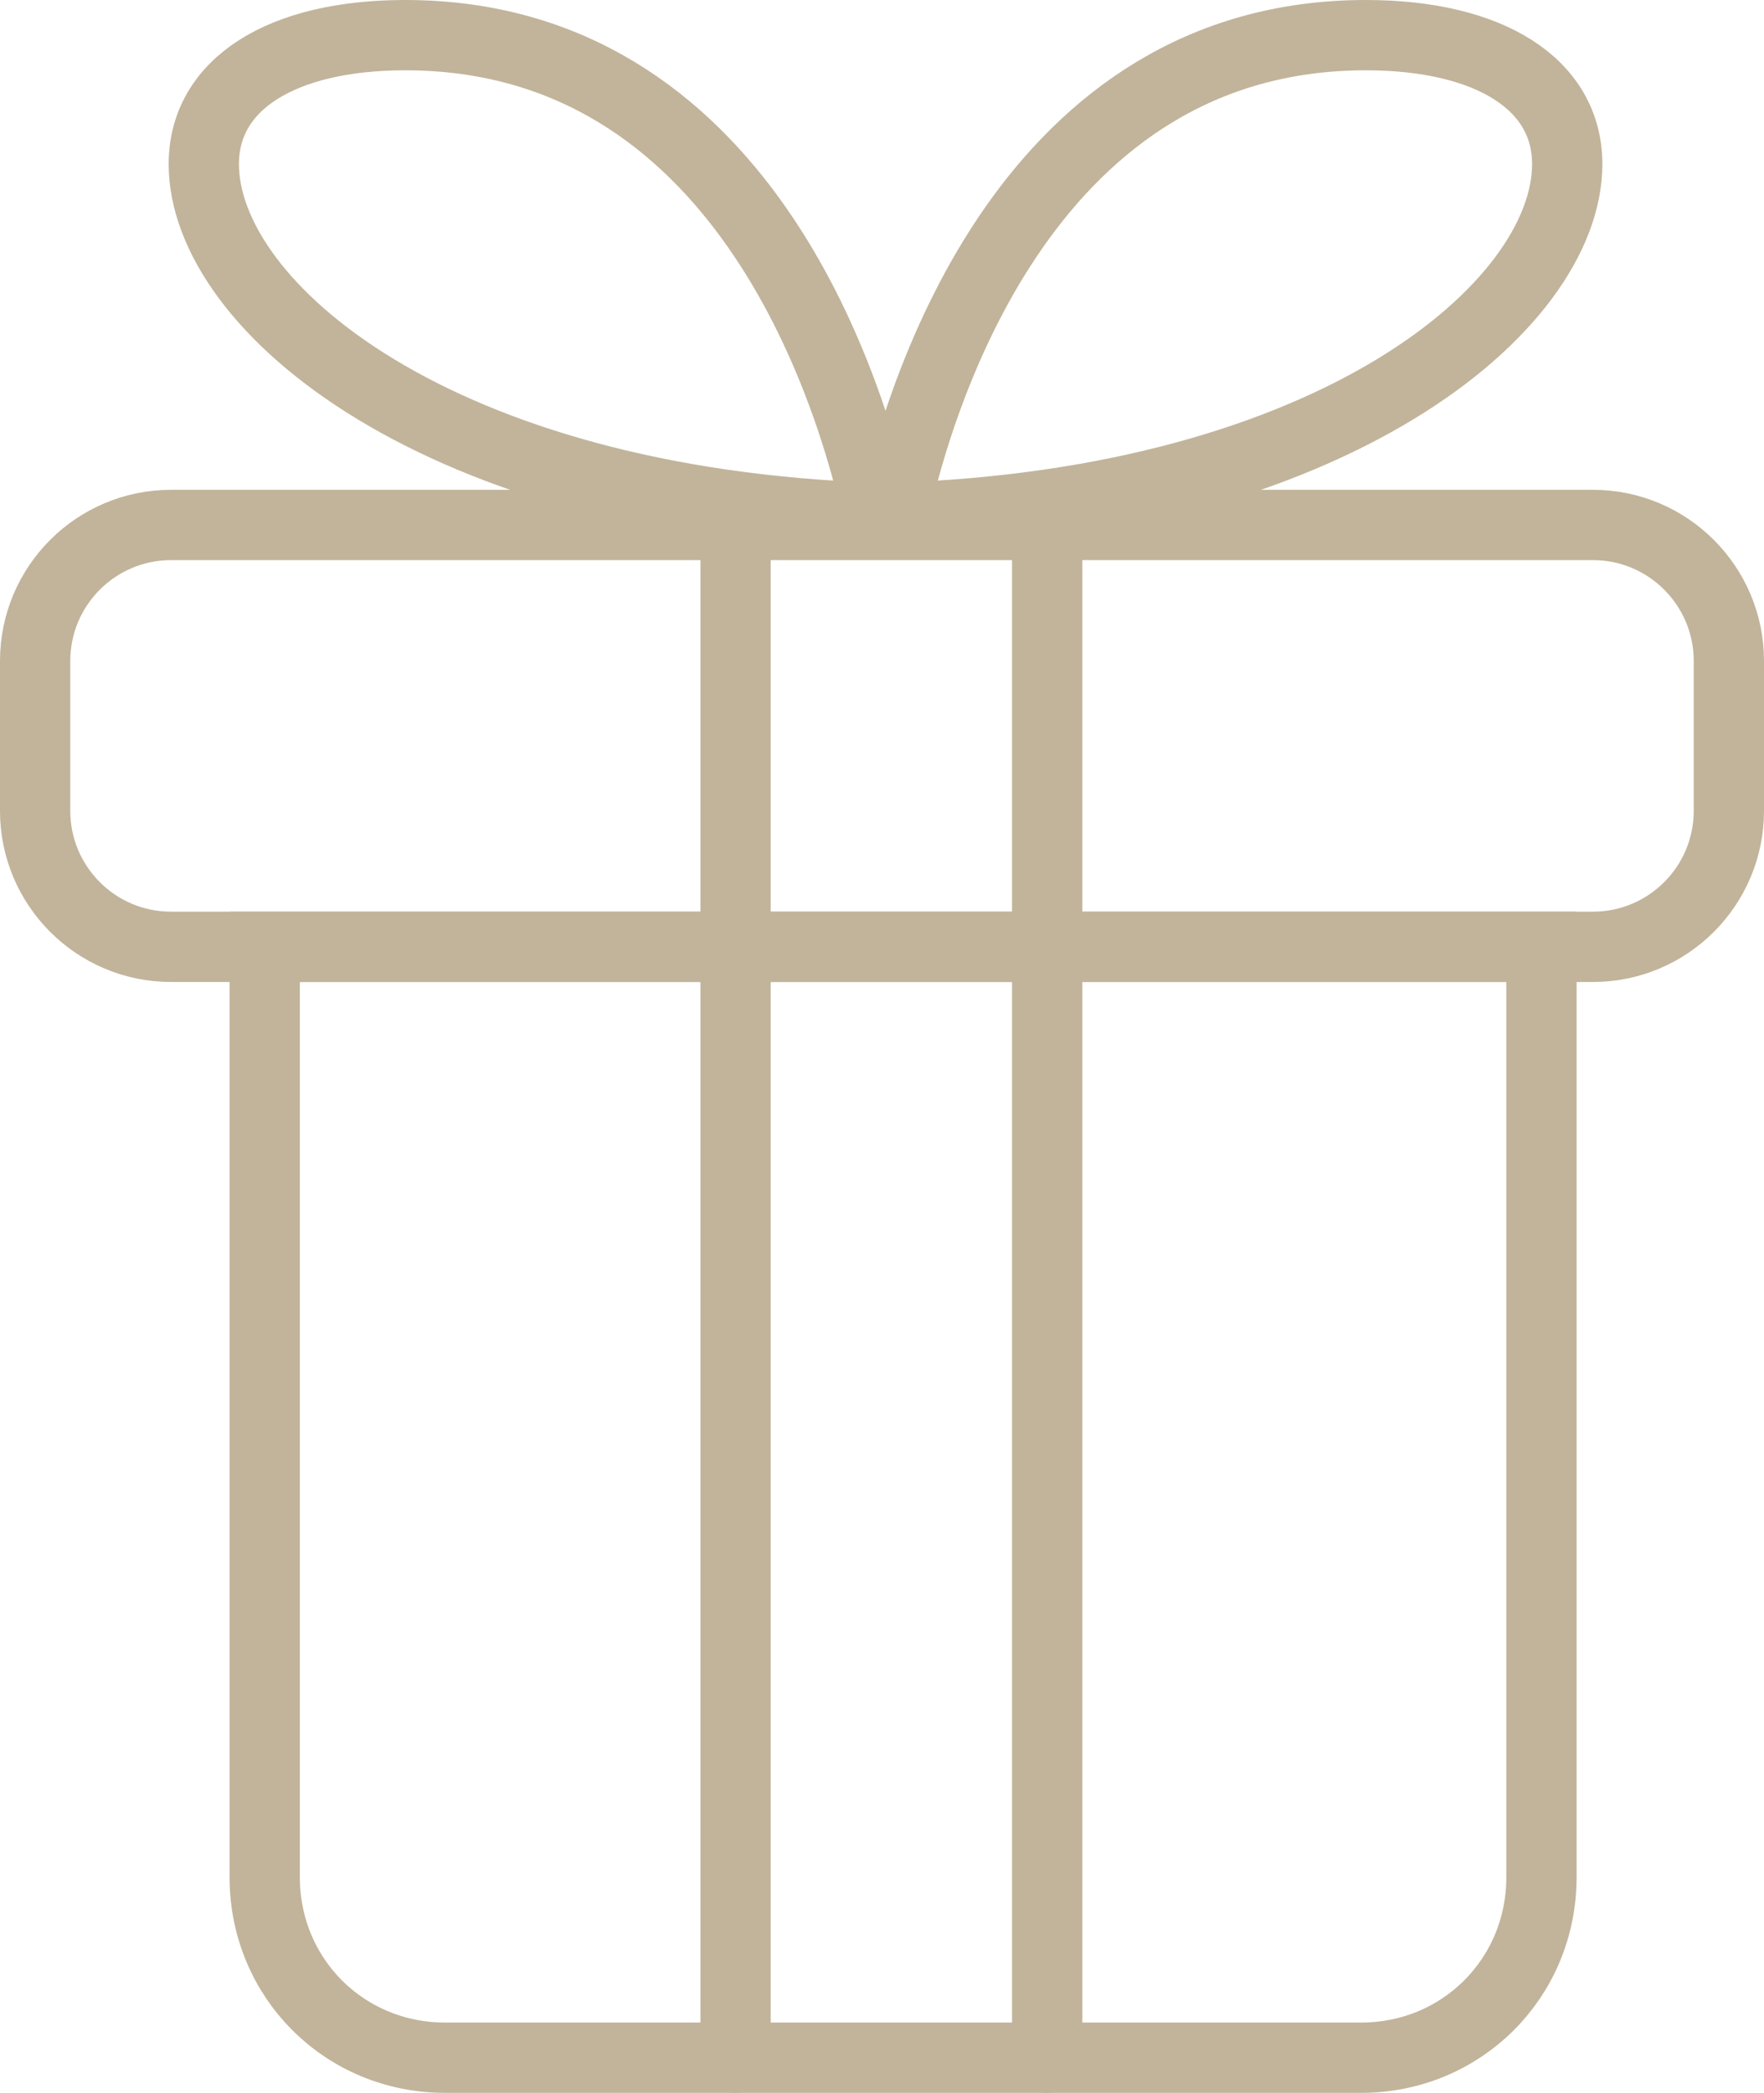 <?xml version="1.0" encoding="utf-8"?>
<!-- Generator: Adobe Illustrator 25.4.2, SVG Export Plug-In . SVG Version: 6.00 Build 0)  -->
<svg version="1.1" id="Capa_1" xmlns="http://www.w3.org/2000/svg" xmlns:xlink="http://www.w3.org/1999/xlink" x="0px" y="0px"
	 viewBox="0 0 75.3 89.3" style="enable-background:new 0 0 75.3 89.3;" xml:space="preserve">
	 <style type="text/css">
		.svg-stroke {
			fill:none;
			stroke:#C1B49A;
			stroke-width:3;
			stroke-linecap:round;
			stroke-miterlimit:10;
		}
	</style>
<g>
	<g>
		<path class="svg-stroke" d="M65.8,40.4v39.7c0,4.3-3.4,7.7-7.7,7.7H19c-4.3,0-7.7-3.4-7.7-7.7V40.4H65.8z"/>
		<line class="svg-stroke" x1="31.4" y1="87.8" x2="31.4" y2="40.3"/>
		<line class="svg-stroke" x1="44.7" y1="40.5" x2="44.7" y2="87.8"/>
	</g>
	<g>
		<line class="svg-stroke" x1="44.7" y1="40.3" x2="44.7" y2="22.7"/>
		<path class="svg-stroke" d="M68,40.4H7.3c-3.2,0-5.8-2.6-5.8-5.8v-6.4c0-3.2,2.6-5.8,5.8-5.8H68c3.2,0,5.8,2.6,5.8,5.8v6.4
			C73.8,37.8,71.2,40.4,68,40.4z"/>
		<path class="svg-stroke" d="M17.3,1.5C12,1.5,8.7,3.6,8.7,7c0,6.1,10,14.5,28.8,15.1C36.3,16.5,31.6,1.5,17.3,1.5z"/>
		<path class="svg-stroke" d="M38.1,22.1c18.8-0.6,28.8-9,28.8-15.1c0-3.4-3.3-5.5-8.6-5.5C44,1.5,39.3,16.5,38.1,22.1z"/>
		<line class="svg-stroke" x1="31.4" y1="40.3" x2="31.4" y2="22.7"/>
	</g>
</g>
</svg>
